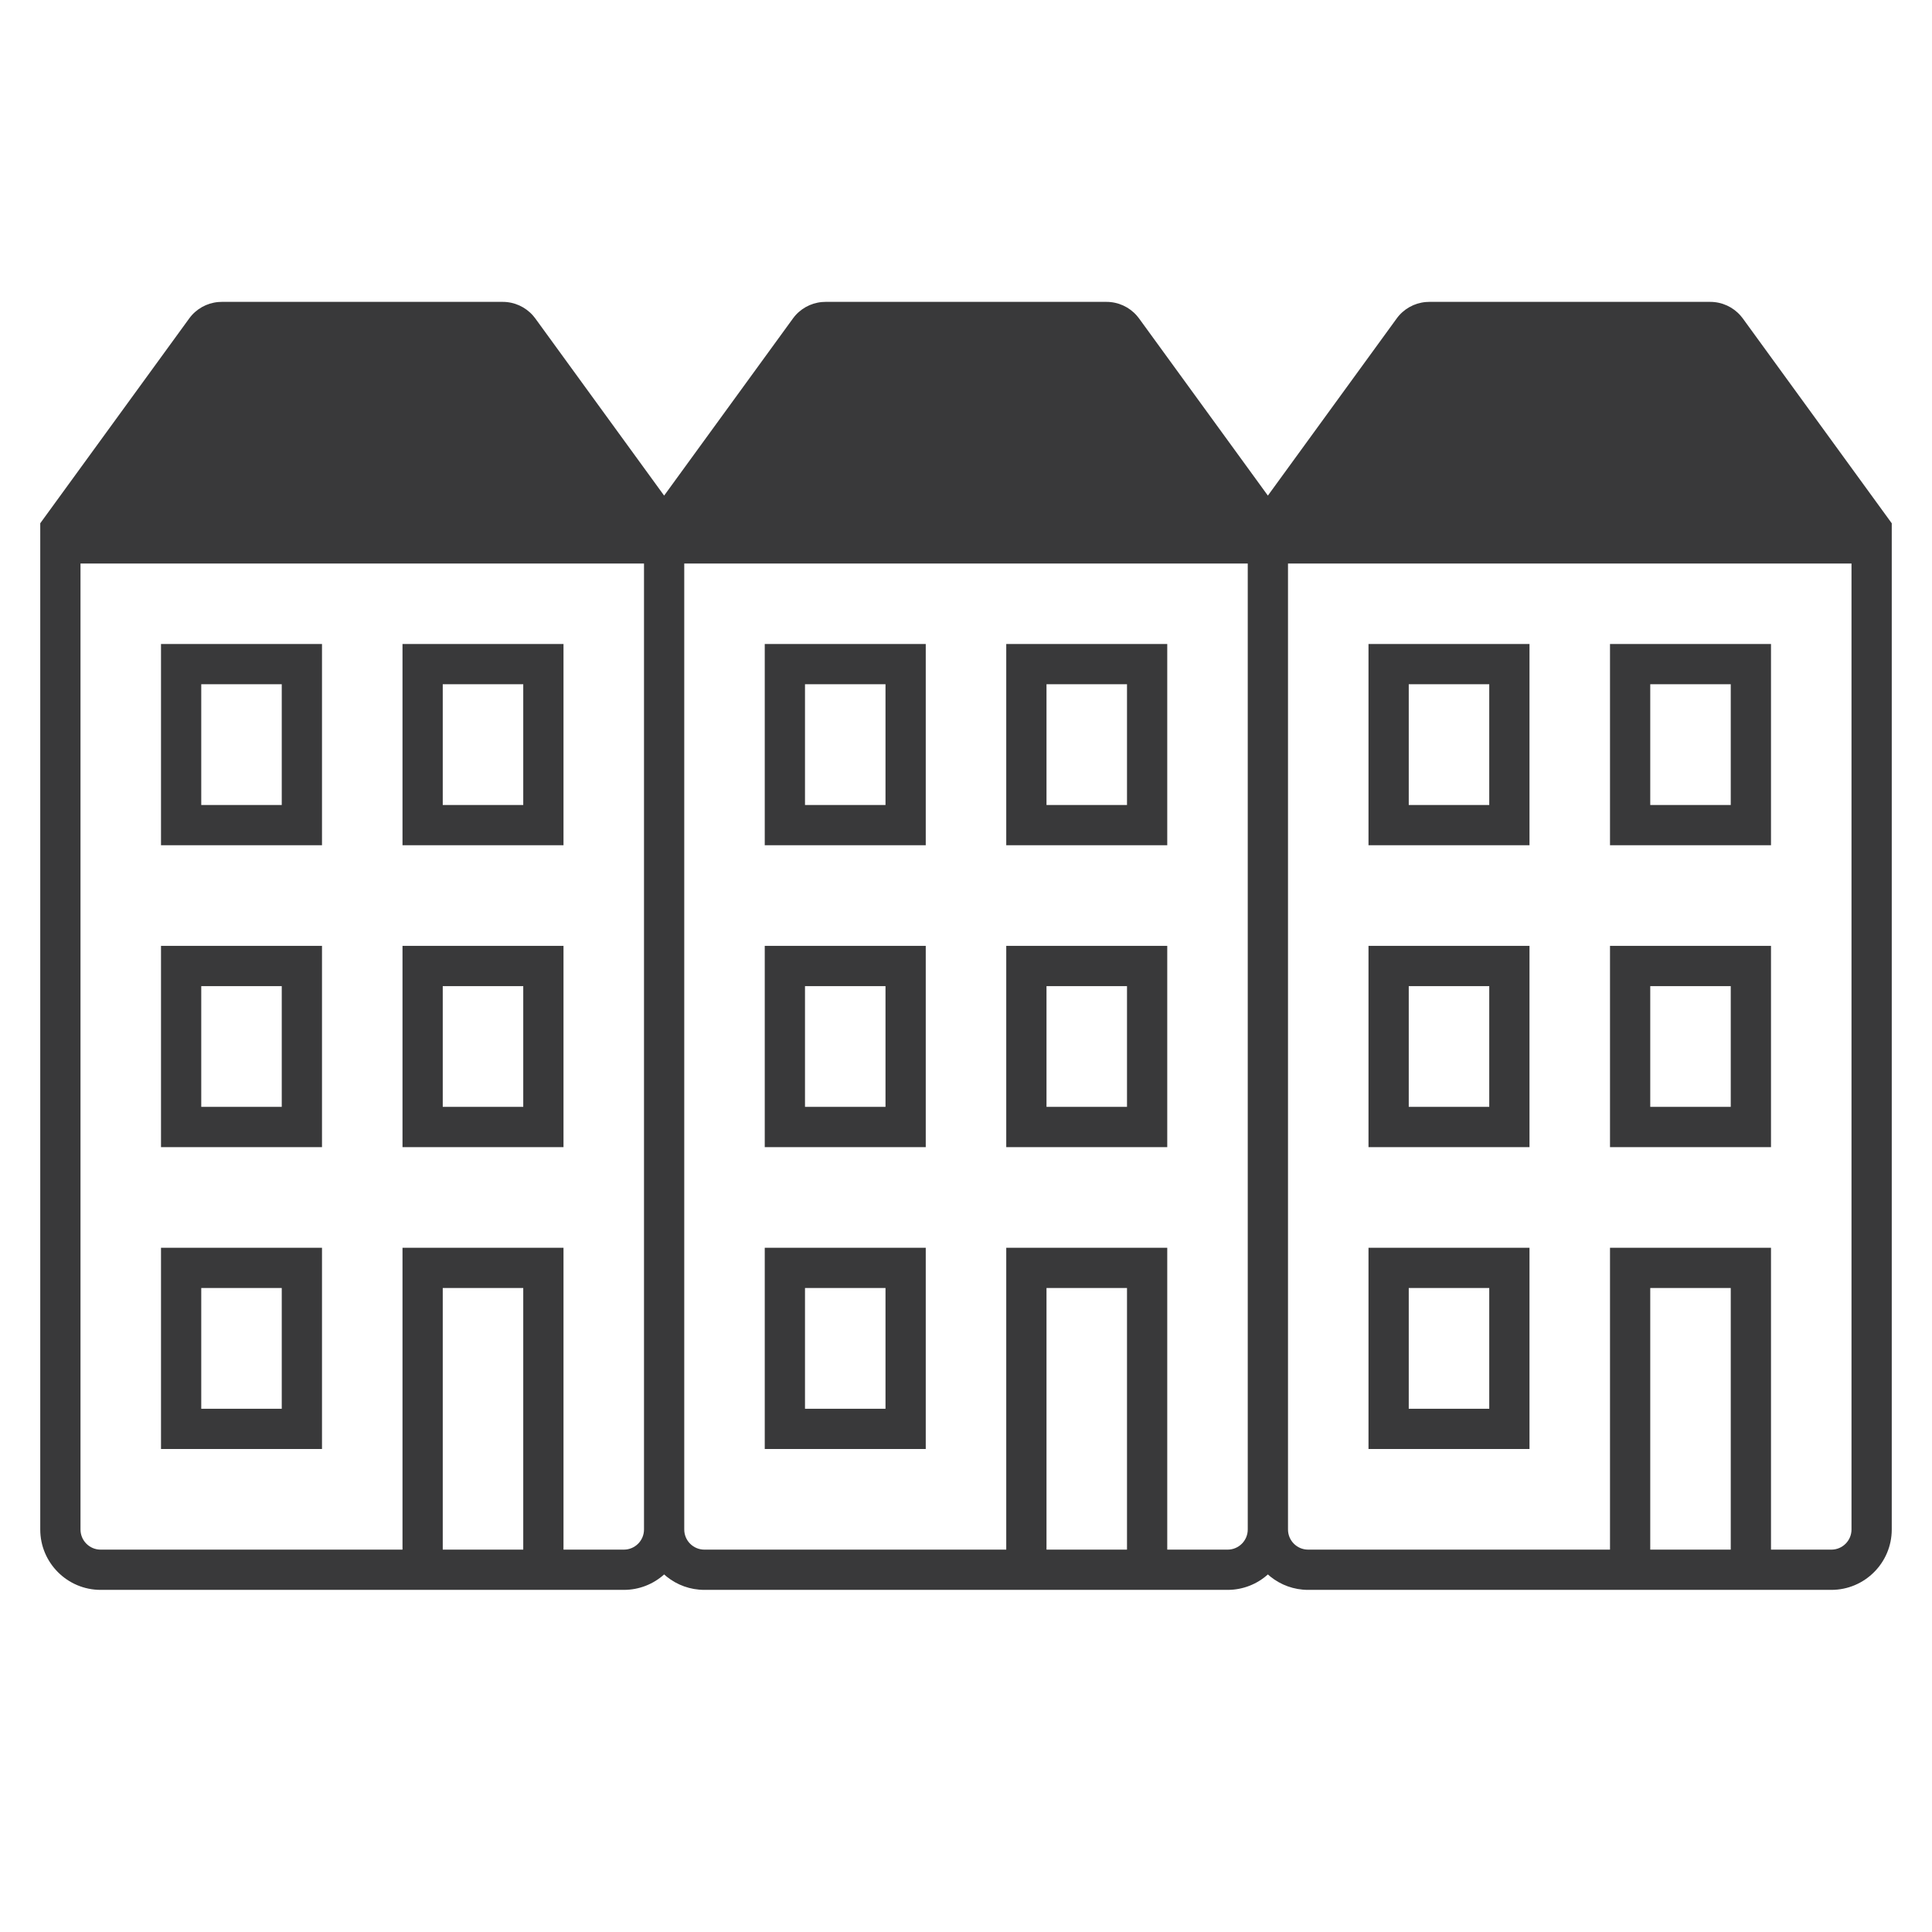 <?xml version="1.0" encoding="UTF-8"?>
<svg width="96px" height="96px" viewBox="0 0 96 96" version="1.1" xmlns="http://www.w3.org/2000/svg" xmlns:xlink="http://www.w3.org/1999/xlink">
    <title>pictograms/Weather &amp; More/house_terrace</title>
    <g id="Symbols" stroke="none" stroke-width="1" fill="none" fill-rule="evenodd">
        <g id="pictograms/Weather-&amp;-More/house_terrace" fill="#39393A">
            <path d="M24.982,15 C25.563,15 26.113,15.253 26.491,15.688 L26.599,15.823 L33,24.626 L39.402,15.823 C39.743,15.353 40.271,15.058 40.845,15.008 L41.019,15 L54.982,15 C55.563,15 56.113,15.253 56.491,15.688 L56.599,15.823 L63,24.626 L69.402,15.823 C69.743,15.353 70.271,15.058 70.845,15.008 L71.019,15 L84.982,15 C85.563,15 86.113,15.253 86.491,15.688 L86.599,15.823 L93.998,25.999 L94,26 L94,76 C94,77.654 92.654,79 91,79 L65,79 C64.291,79 63.639,78.753 63.125,78.34 L63.001,78.233 C62.469,78.71 61.768,79 61,79 L35,79 C34.291,79 33.639,78.753 33.125,78.34 L33.001,78.233 C32.469,78.71 31.768,79 31,79 L5,79 C3.346,79 2,77.654 2,76 L2,26 L2.001,25.999 L9.402,15.823 C9.743,15.353 10.271,15.058 10.845,15.008 L11.019,15 L24.982,15 Z M92,28 L64,28 L64,76 C64,76.552 64.448,77 65,77 L80,76.999 L80,62 L88,62 L88,76.999 L91,77 C91.552,77 92,76.552 92,76 L92,28 Z M86,64 L82,64 L82,77 L86,77 L86,64 Z M32,28 L4,28 L4,76 C4,76.552 4.448,77 5,77 L20,76.999 L20,62 L28,62 L28,76.999 L31,77 C31.552,77 32,76.552 32,76 L32,28 Z M26,64 L22,64 L22,77 L26,77 L26,64 Z M56,64 L52,64 L52,77 L56,77 L56,64 Z M62,28 L34,28 L34,76 C34,76.552 34.448,77 35,77 L50,76.999 L50,62 L58,62 L58,76.999 L61,77 C61.552,77 62,76.552 62,76 L62,28 Z M76,62 L76,72 L68,72 L68,62 L76,62 Z M16,62 L16,72 L8,72 L8,62 L16,62 Z M46,62 L46,72 L38,72 L38,62 L46,62 Z M74,64 L70,64 L70,70 L74,70 L74,64 Z M14,64 L10,64 L10,70 L14,70 L14,64 Z M44,64 L40,64 L40,70 L44,70 L44,64 Z M88,47 L88,57 L80,57 L80,47 L88,47 Z M76,47 L76,57 L68,57 L68,47 L76,47 Z M28,47 L28,57 L20,57 L20,47 L28,47 Z M16,47 L16,57 L8,57 L8,47 L16,47 Z M46,47 L46,57 L38,57 L38,47 L46,47 Z M58,47 L58,57 L50,57 L50,47 L58,47 Z M86,49 L82,49 L82,55 L86,55 L86,49 Z M74,49 L70,49 L70,55 L74,55 L74,49 Z M26,49 L22,49 L22,55 L26,55 L26,49 Z M14,49 L10,49 L10,55 L14,55 L14,49 Z M44,49 L40,49 L40,55 L44,55 L44,49 Z M56,49 L52,49 L52,55 L56,55 L56,49 Z M76,32 L76,42 L68,42 L68,32 L76,32 Z M16,32 L16,42 L8,42 L8,32 L16,32 Z M28,32 L28,42 L20,42 L20,32 L28,32 Z M88,32 L88,42 L80,42 L80,32 L88,32 Z M58,32 L58,42 L50,42 L50,32 L58,32 Z M46,32 L46,42 L38,42 L38,32 L46,32 Z M26,34 L22,34 L22,40 L26,40 L26,34 Z M74,34 L70,34 L70,40 L74,40 L74,34 Z M86,34 L82,34 L82,40 L86,40 L86,34 Z M14,34 L10,34 L10,40 L14,40 L14,34 Z M56,34 L52,34 L52,40 L56,40 L56,34 Z M44,34 L40,34 L40,40 L44,40 L44,34 Z" id="●-Pictogram"></path>
        </g>
    </g>
</svg>